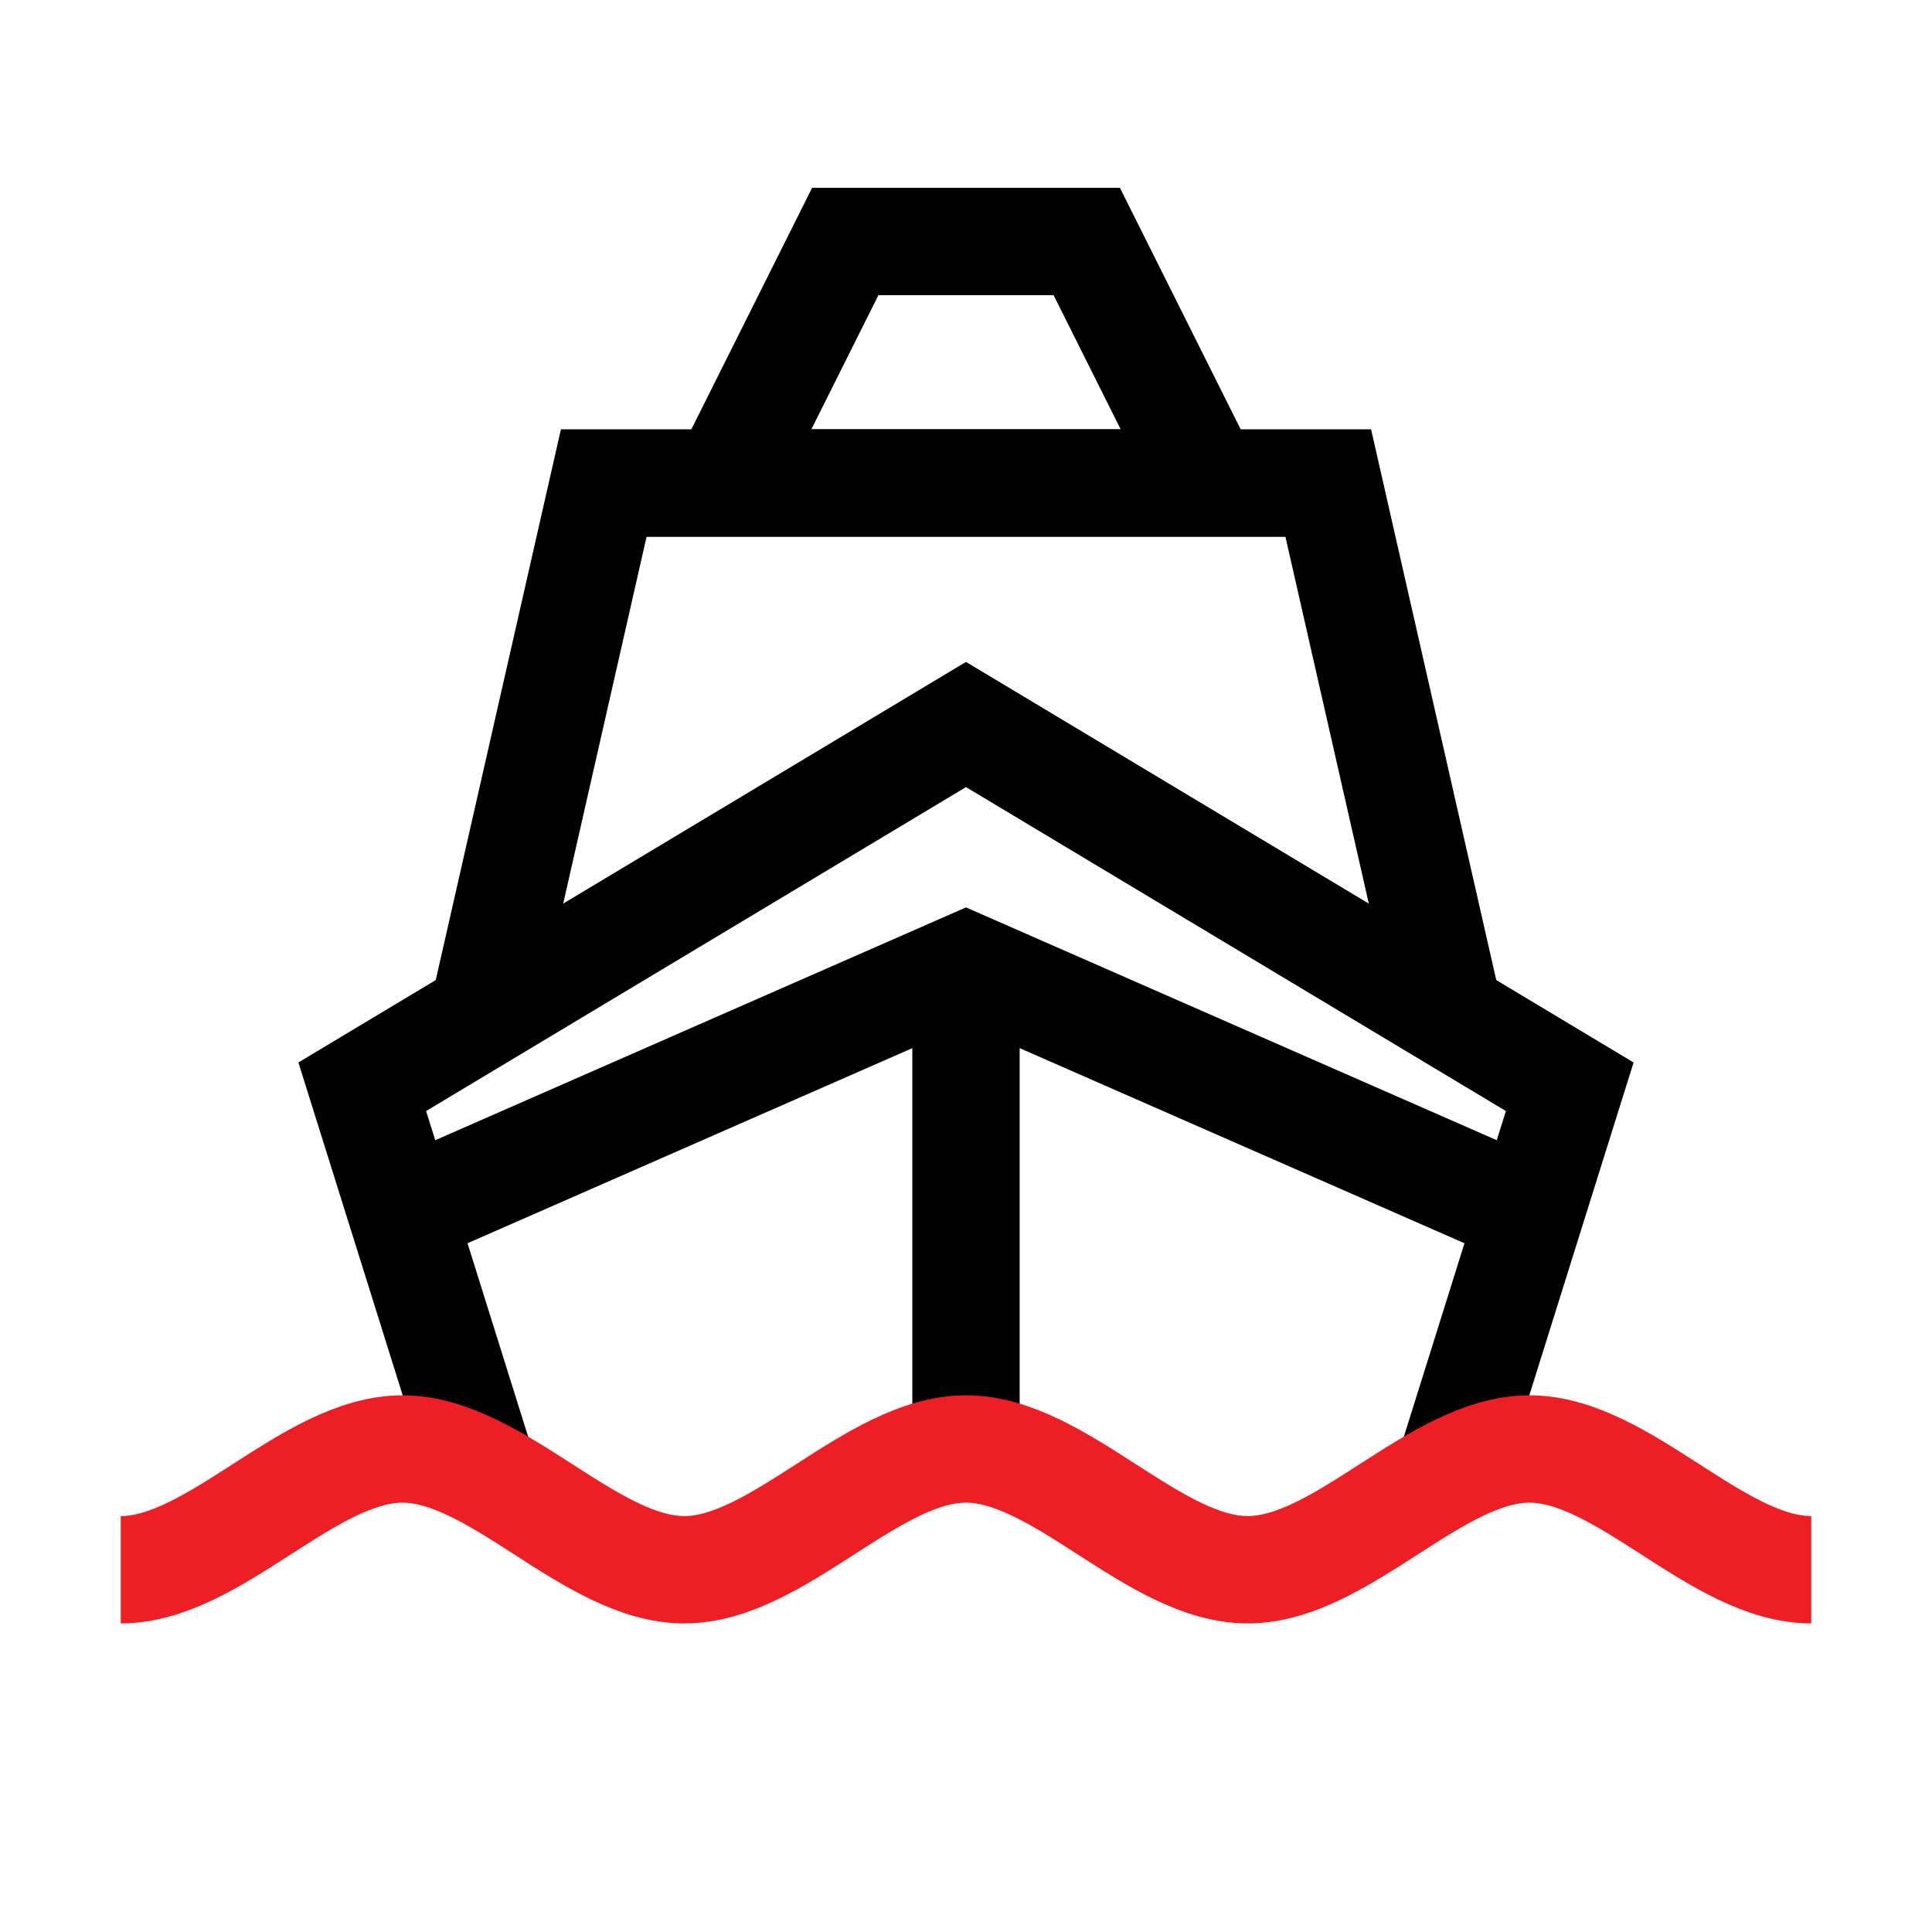 <?xml version="1.0" encoding="UTF-8"?>
<svg id="Layer_1" data-name="Layer 1" xmlns="http://www.w3.org/2000/svg" viewBox="0 0 72 72">
  <polyline points="18 54.86 13.5 40.5 36 27 58.5 40.5 54 54.86" style="fill: none; stroke: #000; stroke-miterlimit: 10; stroke-width: 4px;"/>
  <polyline points="18 37.8 22.5 18 49.5 18 54 37.8" style="fill: none; stroke: #000; stroke-miterlimit: 10; stroke-width: 4px;"/>
  <polygon points="45 18 27 18 31.5 9 40.5 9 45 18" style="fill: none; stroke: #000; stroke-miterlimit: 10; stroke-width: 4px;"/>
  <line x1="36" y1="36" x2="36" y2="54" style="fill: none; stroke: #000; stroke-miterlimit: 10; stroke-width: 4px;"/>
  <polyline points="14.98 45.22 36 36 57.02 45.22" style="fill: none; stroke: #000; stroke-miterlimit: 10; stroke-width: 4px;"/>
  <path d="M4.5,58.5c3.5,0,7-4.5,10.5-4.5s7,4.5,10.5,4.5,7-4.5,10.5-4.5,7,4.5,10.5,4.5,7-4.5,10.5-4.5,7,4.5,10.5,4.5" style="fill: none; stroke: #ed1f24; stroke-miterlimit: 10; stroke-width: 4px;"/>
</svg>